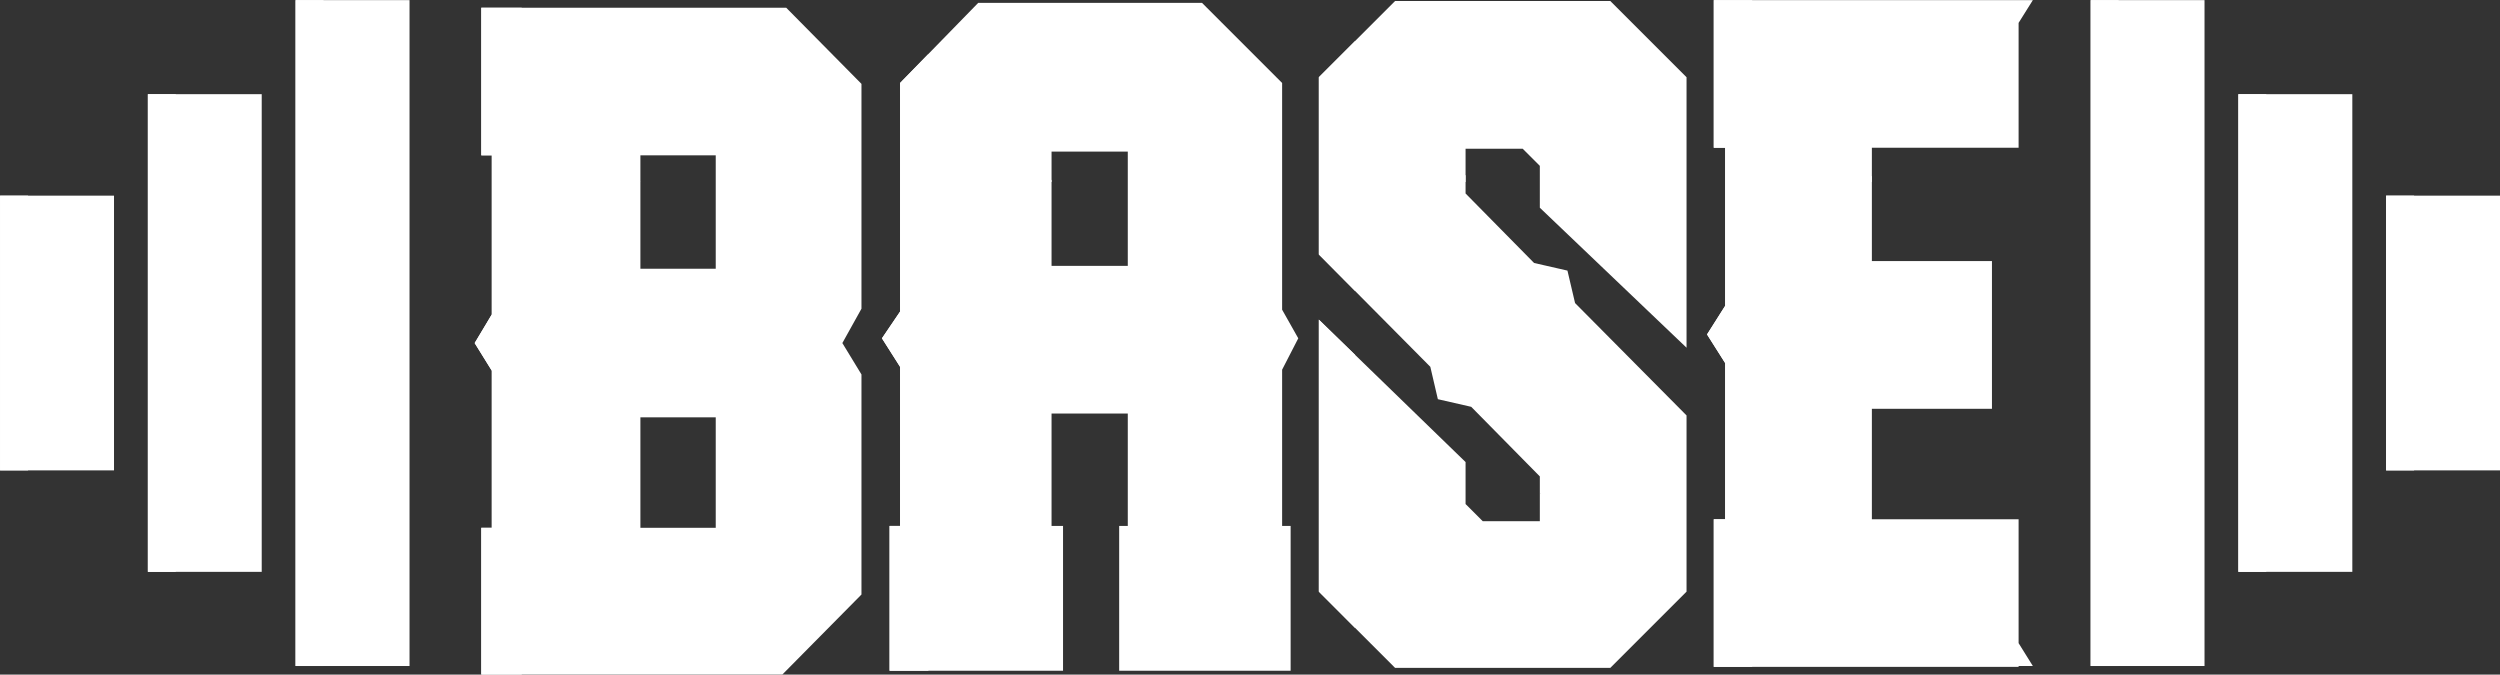 <?xml version="1.0" encoding="UTF-8" standalone="no"?>
<!DOCTYPE svg PUBLIC "-//W3C//DTD SVG 1.1//EN" "http://www.w3.org/Graphics/SVG/1.1/DTD/svg11.dtd">
<svg width="100%" height="100%" viewBox="0 0 10488 2830" version="1.1" xmlns="http://www.w3.org/2000/svg" xmlns:xlink="http://www.w3.org/1999/xlink" xml:space="preserve" xmlns:serif="http://www.serif.com/" style="fill-rule:evenodd;clip-rule:evenodd;stroke-linejoin:round;stroke-miterlimit:2;">
    <rect x="0" y="0" width="10488" height="2830" fill="#333333" stroke="none"/>
    <g transform="matrix(1,0,0,1,-3089.8,-6516.42)">
        <g transform="matrix(4.167,0,0,4.167,0,0)">
            <path d="M2460.08,1900.53L2478.32,1871.72L2478.32,1712.55L2466.86,1712.55L2466.86,1563.94L2788.1,1563.94L2773.75,1586.86L2773.75,1712.55L2570.42,1712.55L2626.03,1741.35L2626.03,1826.67L2746.93,1826.67L2746.93,1975.38L2626.03,1975.38L2626.03,2086.61L2773.75,2086.61L2773.75,2211.3L2788.1,2234.33L2773.75,2234.33L2773.75,2235.22L2466.86,2235.22L2466.86,2086.61L2478.32,2086.61L2478.32,1929.33L2460.08,1900.53ZM2439.45,1982.06L2439.45,2159.47L2362.7,2236.22L2146.02,2236.22L2069.27,2159.47L2069.27,1885.68L2216.98,2029L2216.98,2071.26L2234.23,2088.51L2346.46,2088.51L2291.74,2060.7L2291.74,2043.46L2222.67,1973.39L2189.08,1965.71L2181.5,1933.12L2069.27,1819.99L2069.27,1641.58L2146.02,1564.84L2362.7,1564.84L2439.45,1641.58L2439.45,1913.88L2291.74,1772.95L2291.74,1730.79L2274.49,1713.55L2162.26,1713.55L2216.98,1740.36L2216.98,1758.6L2285.96,1828.57L2319.54,1836.24L2327.22,1868.93L2439.45,1982.06ZM1876.91,1716.44L1743.55,1716.44L1800.16,1745.14L1800.16,1831.46L1876.91,1831.46L1876.91,1716.44ZM1637.1,2093.29L1647.66,2093.29L1647.66,1933.12L1629.42,1904.42L1647.66,1877.5L1647.66,1647.36L1726.3,1566.73L1951.66,1566.73L2032.29,1647.36L2032.29,1875.61L2048.54,1904.42L2032.29,1936.01L2032.29,2093.29L2040.86,2093.29L2040.86,2239.11L1868.23,2239.11L1868.23,2093.29L1876.91,2093.29L1876.91,1980.17L1800.16,1980.17L1800.16,2093.29L1811.72,2093.29L1811.72,2239.11L1637.1,2239.11L1637.1,2093.29ZM1462.07,2095.19L1462.07,1983.95L1386.23,1983.95L1386.23,2095.19L1462.07,2095.19ZM1462.07,1720.22L1330.61,1720.22L1386.23,1747.03L1386.23,1834.35L1462.07,1834.35L1462.07,1720.22ZM1219.38,1909.2L1236.62,1880.39L1236.62,1720.22L1226.05,1720.22L1226.05,1571.61L1533.04,1571.61L1608.79,1648.26L1608.79,1874.61L1589.55,1909.2L1608.79,1940.8L1608.79,2162.36L1529.15,2242.9L1226.05,2242.9L1226.05,2095.19L1236.62,2095.19L1236.62,1937.01L1219.38,1909.2Z" style="fill:white;fill-rule:nonzero;"/>
        </g>
        <g transform="matrix(4.167,0,0,4.167,0,0)">
            <rect x="1320.34" y="1681.15" width="65.89" height="65.88" style="fill:white;"/>
        </g>
        <g transform="matrix(4.167,0,0,4.167,0,0)">
            <rect x="1734.18" y="1681.15" width="65.98" height="65.88" style="fill:white;"/>
        </g>
        <g transform="matrix(4.167,0,0,4.167,0,0)">
            <rect x="2151" y="1681.15" width="65.98" height="65.88" style="fill:white;"/>
        </g>
        <g transform="matrix(4.167,0,0,4.167,0,0)">
            <rect x="2560.05" y="1681.15" width="65.98" height="65.88" style="fill:white;"/>
        </g>
        <g transform="matrix(4.167,0,0,4.167,0,0)">
            <rect x="2291.74" y="2060.7" width="65.98" height="65.98" style="fill:white;"/>
        </g>
        <g transform="matrix(4.167,0,0,4.167,0,0)">
            <rect x="2846.31" y="1563.94" width="114.62" height="670.39" style="fill:white;"/>
        </g>
        <g transform="matrix(4.167,0,0,4.167,0,0)">
            <rect x="2995.02" y="1658.63" width="114.72" height="480.91" style="fill:white;"/>
        </g>
        <g transform="matrix(4.167,0,0,4.167,0,0)">
            <rect x="3143.72" y="1760.79" width="114.73" height="276.59" style="fill:white;"/>
        </g>
        <g transform="matrix(4.167,0,0,4.167,0,0)">
            <rect x="1039.07" y="1563.94" width="114.721" height="670.39" style="fill:white;"/>
        </g>
        <g transform="matrix(4.167,0,0,4.167,0,0)">
            <rect x="890.362" y="1658.63" width="114.618" height="480.91" style="fill:white;"/>
        </g>
        <g transform="matrix(4.167,0,0,4.167,0,0)">
            <rect x="741.553" y="1760.79" width="114.721" height="276.59" style="fill:white;"/>
        </g>
        <g transform="matrix(4.167,0,0,4.167,0,0)">
            <path d="M1676.17,2239.11L1676.17,1618.16L1647.66,1647.36L1647.66,1877.5L1629.42,1904.42L1647.66,1933.12L1647.66,2093.29L1637.1,2093.29L1637.1,2239.11L1676.17,2239.11Z" style="fill:white;fill-rule:nonzero;"/>
        </g>
        <g transform="matrix(4.167,0,0,4.167,0,0)">
            <path d="M2105.75,1856.77L2105.75,1605.1L2069.27,1641.58L2069.27,1819.99L2105.75,1856.77ZM2105.75,2196.05L2105.75,1921.06L2069.27,1885.58L2069.27,2159.47L2105.75,2196.05Z" style="fill:white;fill-rule:nonzero;"/>
        </g>
        <g transform="matrix(4.167,0,0,4.167,0,0)">
            <path d="M1219.38,1909.2L1236.62,1880.39L1236.62,1720.22L1226.05,1720.22L1226.05,1571.61L1266.72,1571.61L1266.72,2242.9L1226.05,2242.9L1226.05,2095.19L1236.62,2095.19L1236.62,1937.01L1219.38,1909.2Z" style="fill:white;fill-rule:nonzero;"/>
        </g>
        <g transform="matrix(4.167,0,0,4.167,0,0)">
            <path d="M2505.53,2235.22L2505.53,1563.94L2466.86,1563.94L2466.86,1712.55L2478.32,1712.55L2478.32,1871.72L2460.08,1900.53L2478.32,1929.33L2478.32,2086.61L2466.86,2086.61L2466.86,2235.22L2505.53,2235.22Z" style="fill:white;fill-rule:nonzero;"/>
        </g>
        <g transform="matrix(4.167,0,0,4.167,0,0)">
            <rect x="1039.07" y="1563.94" width="28.111" height="670.39" style="fill:white;"/>
        </g>
        <g transform="matrix(4.167,0,0,4.167,0,0)">
            <rect x="890.362" y="1658.63" width="28.107" height="480.91" style="fill:white;"/>
        </g>
        <g transform="matrix(4.167,0,0,4.167,0,0)">
            <rect x="741.553" y="1760.79" width="28.207" height="276.59" style="fill:white;"/>
        </g>
        <g transform="matrix(4.167,0,0,4.167,0,0)">
            <rect x="2846.31" y="1563.94" width="28.1" height="670.39" style="fill:white;"/>
        </g>
        <g transform="matrix(4.167,0,0,4.167,0,0)">
            <rect x="2995.02" y="1658.63" width="28.1" height="480.91" style="fill:white;"/>
        </g>
        <g transform="matrix(4.167,0,0,4.167,0,0)">
            <rect x="3143.72" y="1760.79" width="28.21" height="276.59" style="fill:white;"/>
        </g>
    </g>
</svg>
